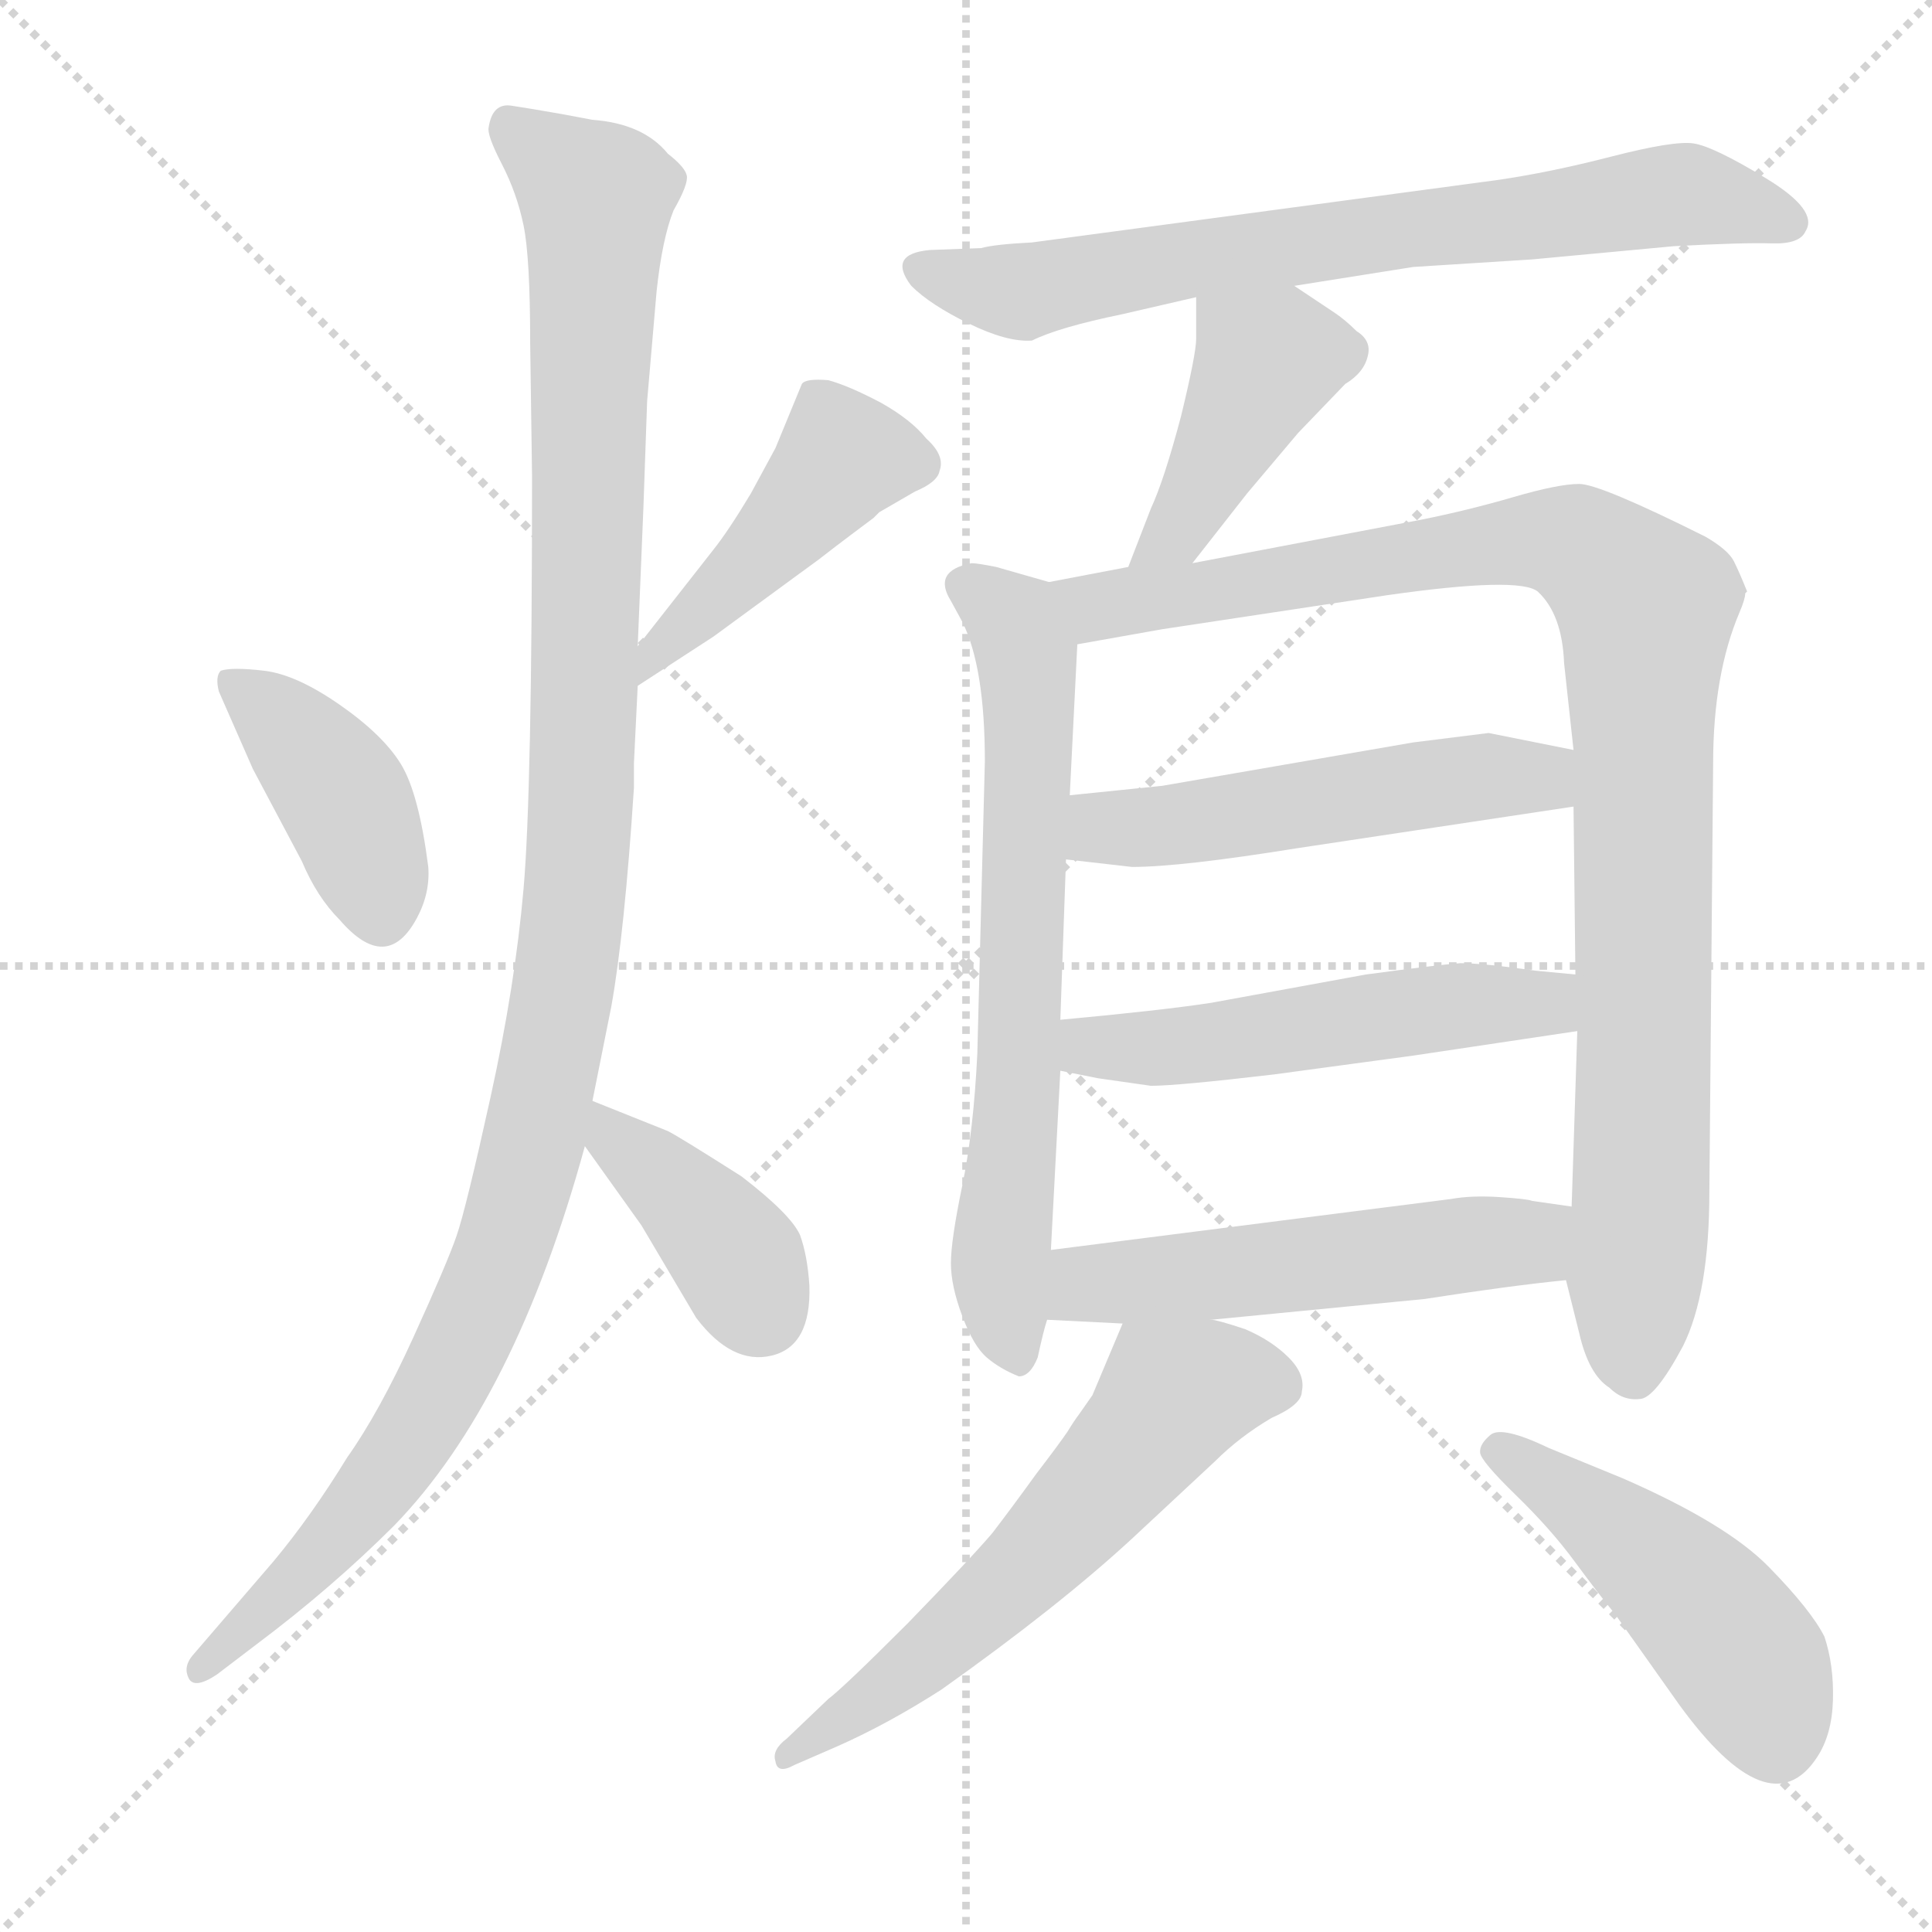 <svg xmlns="http://www.w3.org/2000/svg" version="1.1" viewBox="0 0 1024 1024">
  <g stroke="lightgray" stroke-dasharray="1,1" stroke-width="1" transform="scale(4, 4)">
    <line x1="0" y1="0" x2="256" y2="256" />
    <line x1="256" y1="0" x2="0" y2="256" />
    <line x1="128" y1="0" x2="128" y2="256" />
    <line x1="0" y1="128" x2="256" y2="128" />
  </g>
  <g transform="scale(1.0, -1.0) translate(0.0, -797.50)">
    <style type="text/css">
      
        @keyframes keyframes0 {
          from {
            stroke: blue;
            stroke-dashoffset: 404;
            stroke-width: 128;
          }
          57% {
            animation-timing-function: step-end;
            stroke: blue;
            stroke-dashoffset: 0;
            stroke-width: 128;
          }
          to {
            stroke: black;
            stroke-width: 1024;
          }
        }
        #make-me-a-hanzi-animation-0 {
          animation: keyframes0 0.579s both;
          animation-delay: 0s;
          animation-timing-function: linear;
        }
      
        @keyframes keyframes1 {
          from {
            stroke: blue;
            stroke-dashoffset: 451;
            stroke-width: 128;
          }
          59% {
            animation-timing-function: step-end;
            stroke: blue;
            stroke-dashoffset: 0;
            stroke-width: 128;
          }
          to {
            stroke: black;
            stroke-width: 1024;
          }
        }
        #make-me-a-hanzi-animation-1 {
          animation: keyframes1 0.617s both;
          animation-delay: 0.579s;
          animation-timing-function: linear;
        }
      
        @keyframes keyframes2 {
          from {
            stroke: blue;
            stroke-dashoffset: 1155;
            stroke-width: 128;
          }
          79% {
            animation-timing-function: step-end;
            stroke: blue;
            stroke-dashoffset: 0;
            stroke-width: 128;
          }
          to {
            stroke: black;
            stroke-width: 1024;
          }
        }
        #make-me-a-hanzi-animation-2 {
          animation: keyframes2 1.19s both;
          animation-delay: 1.196s;
          animation-timing-function: linear;
        }
      
        @keyframes keyframes3 {
          from {
            stroke: blue;
            stroke-dashoffset: 392;
            stroke-width: 128;
          }
          56% {
            animation-timing-function: step-end;
            stroke: blue;
            stroke-dashoffset: 0;
            stroke-width: 128;
          }
          to {
            stroke: black;
            stroke-width: 1024;
          }
        }
        #make-me-a-hanzi-animation-3 {
          animation: keyframes3 0.569s both;
          animation-delay: 2.386s;
          animation-timing-function: linear;
        }
      
        @keyframes keyframes4 {
          from {
            stroke: blue;
            stroke-dashoffset: 722;
            stroke-width: 128;
          }
          70% {
            animation-timing-function: step-end;
            stroke: blue;
            stroke-dashoffset: 0;
            stroke-width: 128;
          }
          to {
            stroke: black;
            stroke-width: 1024;
          }
        }
        #make-me-a-hanzi-animation-4 {
          animation: keyframes4 0.838s both;
          animation-delay: 2.955s;
          animation-timing-function: linear;
        }
      
        @keyframes keyframes5 {
          from {
            stroke: blue;
            stroke-dashoffset: 425;
            stroke-width: 128;
          }
          58% {
            animation-timing-function: step-end;
            stroke: blue;
            stroke-dashoffset: 0;
            stroke-width: 128;
          }
          to {
            stroke: black;
            stroke-width: 1024;
          }
        }
        #make-me-a-hanzi-animation-5 {
          animation: keyframes5 0.596s both;
          animation-delay: 3.792s;
          animation-timing-function: linear;
        }
      
        @keyframes keyframes6 {
          from {
            stroke: blue;
            stroke-dashoffset: 679;
            stroke-width: 128;
          }
          69% {
            animation-timing-function: step-end;
            stroke: blue;
            stroke-dashoffset: 0;
            stroke-width: 128;
          }
          to {
            stroke: black;
            stroke-width: 1024;
          }
        }
        #make-me-a-hanzi-animation-6 {
          animation: keyframes6 0.803s both;
          animation-delay: 4.388s;
          animation-timing-function: linear;
        }
      
        @keyframes keyframes7 {
          from {
            stroke: blue;
            stroke-dashoffset: 990;
            stroke-width: 128;
          }
          76% {
            animation-timing-function: step-end;
            stroke: blue;
            stroke-dashoffset: 0;
            stroke-width: 128;
          }
          to {
            stroke: black;
            stroke-width: 1024;
          }
        }
        #make-me-a-hanzi-animation-7 {
          animation: keyframes7 1.056s both;
          animation-delay: 5.191s;
          animation-timing-function: linear;
        }
      
        @keyframes keyframes8 {
          from {
            stroke: blue;
            stroke-dashoffset: 518;
            stroke-width: 128;
          }
          63% {
            animation-timing-function: step-end;
            stroke: blue;
            stroke-dashoffset: 0;
            stroke-width: 128;
          }
          to {
            stroke: black;
            stroke-width: 1024;
          }
        }
        #make-me-a-hanzi-animation-8 {
          animation: keyframes8 0.672s both;
          animation-delay: 6.246s;
          animation-timing-function: linear;
        }
      
        @keyframes keyframes9 {
          from {
            stroke: blue;
            stroke-dashoffset: 521;
            stroke-width: 128;
          }
          63% {
            animation-timing-function: step-end;
            stroke: blue;
            stroke-dashoffset: 0;
            stroke-width: 128;
          }
          to {
            stroke: black;
            stroke-width: 1024;
          }
        }
        #make-me-a-hanzi-animation-9 {
          animation: keyframes9 0.674s both;
          animation-delay: 6.918s;
          animation-timing-function: linear;
        }
      
        @keyframes keyframes10 {
          from {
            stroke: blue;
            stroke-dashoffset: 531;
            stroke-width: 128;
          }
          63% {
            animation-timing-function: step-end;
            stroke: blue;
            stroke-dashoffset: 0;
            stroke-width: 128;
          }
          to {
            stroke: black;
            stroke-width: 1024;
          }
        }
        #make-me-a-hanzi-animation-10 {
          animation: keyframes10 0.682s both;
          animation-delay: 7.592s;
          animation-timing-function: linear;
        }
      
        @keyframes keyframes11 {
          from {
            stroke: blue;
            stroke-dashoffset: 591;
            stroke-width: 128;
          }
          66% {
            animation-timing-function: step-end;
            stroke: blue;
            stroke-dashoffset: 0;
            stroke-width: 128;
          }
          to {
            stroke: black;
            stroke-width: 1024;
          }
        }
        #make-me-a-hanzi-animation-11 {
          animation: keyframes11 0.731s both;
          animation-delay: 8.274s;
          animation-timing-function: linear;
        }
      
        @keyframes keyframes12 {
          from {
            stroke: blue;
            stroke-dashoffset: 472;
            stroke-width: 128;
          }
          61% {
            animation-timing-function: step-end;
            stroke: blue;
            stroke-dashoffset: 0;
            stroke-width: 128;
          }
          to {
            stroke: black;
            stroke-width: 1024;
          }
        }
        #make-me-a-hanzi-animation-12 {
          animation: keyframes12 0.634s both;
          animation-delay: 9.005s;
          animation-timing-function: linear;
        }
      
    </style>
    
      <path d="M 160 341 Q 168 322 180 310 Q 205 281 221 311 Q 228 324 227 338 Q 222 377 212.5 392.5 Q 203 408 180 424 Q 157 440 140 442 Q 123 444 117 442 Q 114 439 116 431 L 134 390 L 160 341 Z" fill="lightgray" />
    
      <path d="M 338 434 L 378 460 L 434 501 Q 443 508 451 514 L 463 523 L 466 526 L 485 537 Q 497 542 498 548 Q 501 556 491 565 Q 483 575 467 584 Q 450 593 439 596 Q 427 597 425 594 L 411 560 L 398 536 Q 386 516 378 506 L 338 455 C 319 431 313 418 338 434 Z" fill="lightgray" />
    
      <path d="M 259 730 Q 258 726 266 710.5 Q 274 695 277.5 678 Q 281 661 281 616 L 282 545 Q 282 378 277.5 326.5 Q 273 275 260 216 Q 247 157 242 142.5 Q 237 128 219 88.5 Q 201 49 184 25 Q 165 -6 145 -30 L 102 -80 Q 97 -86 100 -92 Q 103 -98 115 -90 L 136 -74 Q 176 -44 209 -11 Q 273 55 310 190 L 314 214 L 324 264 Q 331 303 336 380 L 336 393 L 338 434 L 338 455 L 341 528 L 343 585 L 348 643 Q 351 671 357 686 Q 365 700 364 704.5 Q 363 709 354 716 Q 341 732 314 734 L 298 737 Q 281 740 271 741.5 Q 261 743 259 730 Z" fill="lightgray" />
    
      <path d="M 310 190 L 340 148 L 369 99 Q 388 74 409 79 Q 430 84 429 116 Q 428 132 424 143 Q 419 154 393 174 Q 360 195 354 198 L 314 214 C 286 225 293 214 310 190 Z" fill="lightgray" />
    
      <path d="M 686 646 L 749 656 L 812 660 L 887 667 Q 924 669 939 668.5 Q 954 668 957 675 Q 964 686 936 703 Q 908 720 897.5 721.5 Q 887 723 854 714.5 Q 821 706 793 702 L 547 669 Q 527 668 520 666 L 493 665 Q 470 663 483 646 Q 493 636 513.5 626 Q 534 616 547 617 Q 561 624 595 631 L 634 640 L 686 646 Z" fill="lightgray" />
    
      <path d="M 632 499 L 661 536 L 688 568 L 713 594 Q 723 600 725 609 Q 727 617 719 622 Q 713 628 707 632 L 686 646 C 661 663 634 670 634 640 L 634 618 Q 634 610 626 577 Q 617 543 610 528 L 598 497 C 587 469 613 475 632 499 Z" fill="lightgray" />
    
      <path d="M 556 489 L 528 497 Q 518 499 515 499 Q 494 495 504 479 L 510 468 Q 522 444 522 394 L 518 239 Q 516 198 510 169 Q 504 140 504 128 Q 504 116 510 100 Q 516 84 523 78 Q 530 72 540 68 Q 546 68 550 78 Q 553 92 555 98 L 557 135 L 562 230 L 562 257 L 565 342 L 567 376 L 571 456 C 572 484 572 484 556 489 Z" fill="lightgray" />
    
      <path d="M 830 119 L 837 91 Q 842 69 853 62 Q 860 55 869 56 Q 877 56 892 84 Q 906 112 906 166 L 908 393 Q 908 440 922 473 Q 925 480 925 483 L 926 484 Q 922 494 919 500 Q 916 506 904 513 Q 848 541 837 541 Q 826 541 802 534 Q 778 527 753 522 L 632 499 L 598 497 L 556 489 C 527 483 541 451 571 456 L 616 464 L 735 482 Q 805 492 815 484 Q 828 472 829 446 L 834 400 L 834 370 L 835 281 L 836 251 L 833 158 L 830 119 Z" fill="lightgray" />
    
      <path d="M 565 342 L 600 338 Q 626 338 688 348 L 834 370 C 864 374 863 394 834 400 L 789 409 L 749 404 L 616 381 L 567 376 C 537 373 535 345 565 342 Z" fill="lightgray" />
    
      <path d="M 562 230 L 582 226 L 610 222 Q 624 222 675 228 L 749 238 L 836 251 C 866 255 865 278 835 281 L 814 283 Q 786 287 774 287 Q 761 286 724 281 L 642 266 Q 616 262 562 257 C 532 254 533 236 562 230 Z" fill="lightgray" />
    
      <path d="M 642 98 L 755 109 Q 800 116 830 119 C 860 122 863 154 833 158 L 812 161 Q 810 162 795 163 Q 780 164 769 162 L 557 135 C 527 131 525 99 555 98 L 595 96 L 642 98 Z" fill="lightgray" />
    
      <path d="M 595 96 L 579 58 L 572 48 Q 569 44 566 39 Q 562 33 549 16 Q 536 -2 526 -15 Q 515 -28 481 -63 Q 447 -97 439 -103 L 417 -124 Q 409 -130 411 -136 Q 412 -143 421 -138 L 444 -128 Q 471 -116 499 -98 Q 561 -54 600 -18 L 644 23 Q 657 36 674 46 Q 690 53 690 60 Q 692 69 683 78 Q 674 87 660 93 Q 645 98 642 98 C 613 106 601 110 595 96 Z" fill="lightgray" />
    
      <path d="M 967 -70 Q 960 -56 937.5 -33 Q 915 -10 860 14 L 821 30 Q 796 42 790 37 Q 784 32 784.5 27.5 Q 785 23 803.5 5 Q 822 -13 834.5 -30 Q 847 -47 856 -58 L 890 -106 Q 938 -172 963 -134 Q 971 -122 971.5 -103.5 Q 972 -85 967 -70 Z" fill="lightgray" />
    
    
      <clipPath id="make-me-a-hanzi-clip-0">
        <path d="M 160 341 Q 168 322 180 310 Q 205 281 221 311 Q 228 324 227 338 Q 222 377 212.5 392.5 Q 203 408 180 424 Q 157 440 140 442 Q 123 444 117 442 Q 114 439 116 431 L 134 390 L 160 341 Z" />
      </clipPath>
      <path clip-path="url(#make-me-a-hanzi-clip-0)" d="M 122 436 L 149 415 L 181 377 L 202 316" fill="none" id="make-me-a-hanzi-animation-0" stroke-dasharray="276 552" stroke-linecap="round" />
    
      <clipPath id="make-me-a-hanzi-clip-1">
        <path d="M 338 434 L 378 460 L 434 501 Q 443 508 451 514 L 463 523 L 466 526 L 485 537 Q 497 542 498 548 Q 501 556 491 565 Q 483 575 467 584 Q 450 593 439 596 Q 427 597 425 594 L 411 560 L 398 536 Q 386 516 378 506 L 338 455 C 319 431 313 418 338 434 Z" />
      </clipPath>
      <path clip-path="url(#make-me-a-hanzi-clip-1)" d="M 486 552 L 445 553 L 346 450 L 344 439" fill="none" id="make-me-a-hanzi-animation-1" stroke-dasharray="323 646" stroke-linecap="round" />
    
      <clipPath id="make-me-a-hanzi-clip-2">
        <path d="M 259 730 Q 258 726 266 710.5 Q 274 695 277.5 678 Q 281 661 281 616 L 282 545 Q 282 378 277.5 326.5 Q 273 275 260 216 Q 247 157 242 142.5 Q 237 128 219 88.5 Q 201 49 184 25 Q 165 -6 145 -30 L 102 -80 Q 97 -86 100 -92 Q 103 -98 115 -90 L 136 -74 Q 176 -44 209 -11 Q 273 55 310 190 L 314 214 L 324 264 Q 331 303 336 380 L 336 393 L 338 434 L 338 455 L 341 528 L 343 585 L 348 643 Q 351 671 357 686 Q 365 700 364 704.5 Q 363 709 354 716 Q 341 732 314 734 L 298 737 Q 281 740 271 741.5 Q 261 743 259 730 Z" />
      </clipPath>
      <path clip-path="url(#make-me-a-hanzi-clip-2)" d="M 269 731 L 316 692 L 308 371 L 290 225 L 263 124 L 226 47 L 174 -22 L 107 -87" fill="none" id="make-me-a-hanzi-animation-2" stroke-dasharray="1027 2054" stroke-linecap="round" />
    
      <clipPath id="make-me-a-hanzi-clip-3">
        <path d="M 310 190 L 340 148 L 369 99 Q 388 74 409 79 Q 430 84 429 116 Q 428 132 424 143 Q 419 154 393 174 Q 360 195 354 198 L 314 214 C 286 225 293 214 310 190 Z" />
      </clipPath>
      <path clip-path="url(#make-me-a-hanzi-clip-3)" d="M 319 207 L 389 133 L 404 102" fill="none" id="make-me-a-hanzi-animation-3" stroke-dasharray="264 528" stroke-linecap="round" />
    
      <clipPath id="make-me-a-hanzi-clip-4">
        <path d="M 686 646 L 749 656 L 812 660 L 887 667 Q 924 669 939 668.5 Q 954 668 957 675 Q 964 686 936 703 Q 908 720 897.5 721.5 Q 887 723 854 714.5 Q 821 706 793 702 L 547 669 Q 527 668 520 666 L 493 665 Q 470 663 483 646 Q 493 636 513.5 626 Q 534 616 547 617 Q 561 624 595 631 L 634 640 L 686 646 Z" />
      </clipPath>
      <path clip-path="url(#make-me-a-hanzi-clip-4)" d="M 489 655 L 538 643 L 885 694 L 918 691 L 948 680" fill="none" id="make-me-a-hanzi-animation-4" stroke-dasharray="594 1188" stroke-linecap="round" />
    
      <clipPath id="make-me-a-hanzi-clip-5">
        <path d="M 632 499 L 661 536 L 688 568 L 713 594 Q 723 600 725 609 Q 727 617 719 622 Q 713 628 707 632 L 686 646 C 661 663 634 670 634 640 L 634 618 Q 634 610 626 577 Q 617 543 610 528 L 598 497 C 587 469 613 475 632 499 Z" />
      </clipPath>
      <path clip-path="url(#make-me-a-hanzi-clip-5)" d="M 641 635 L 671 606 L 624 516 L 603 501" fill="none" id="make-me-a-hanzi-animation-5" stroke-dasharray="297 594" stroke-linecap="round" />
    
      <clipPath id="make-me-a-hanzi-clip-6">
        <path d="M 556 489 L 528 497 Q 518 499 515 499 Q 494 495 504 479 L 510 468 Q 522 444 522 394 L 518 239 Q 516 198 510 169 Q 504 140 504 128 Q 504 116 510 100 Q 516 84 523 78 Q 530 72 540 68 Q 546 68 550 78 Q 553 92 555 98 L 557 135 L 562 230 L 562 257 L 565 342 L 567 376 L 571 456 C 572 484 572 484 556 489 Z" />
      </clipPath>
      <path clip-path="url(#make-me-a-hanzi-clip-6)" d="M 513 487 L 538 468 L 545 437 L 540 223 L 530 124 L 539 79" fill="none" id="make-me-a-hanzi-animation-6" stroke-dasharray="551 1102" stroke-linecap="round" />
    
      <clipPath id="make-me-a-hanzi-clip-7">
        <path d="M 830 119 L 837 91 Q 842 69 853 62 Q 860 55 869 56 Q 877 56 892 84 Q 906 112 906 166 L 908 393 Q 908 440 922 473 Q 925 480 925 483 L 926 484 Q 922 494 919 500 Q 916 506 904 513 Q 848 541 837 541 Q 826 541 802 534 Q 778 527 753 522 L 632 499 L 598 497 L 556 489 C 527 483 541 451 571 456 L 616 464 L 735 482 Q 805 492 815 484 Q 828 472 829 446 L 834 400 L 834 370 L 835 281 L 836 251 L 833 158 L 830 119 Z" />
      </clipPath>
      <path clip-path="url(#make-me-a-hanzi-clip-7)" d="M 564 486 L 582 476 L 816 512 L 838 508 L 872 477 L 866 69" fill="none" id="make-me-a-hanzi-animation-7" stroke-dasharray="862 1724" stroke-linecap="round" />
    
      <clipPath id="make-me-a-hanzi-clip-8">
        <path d="M 565 342 L 600 338 Q 626 338 688 348 L 834 370 C 864 374 863 394 834 400 L 789 409 L 749 404 L 616 381 L 567 376 C 537 373 535 345 565 342 Z" />
      </clipPath>
      <path clip-path="url(#make-me-a-hanzi-clip-8)" d="M 572 347 L 584 358 L 785 386 L 816 385 L 825 393" fill="none" id="make-me-a-hanzi-animation-8" stroke-dasharray="390 780" stroke-linecap="round" />
    
      <clipPath id="make-me-a-hanzi-clip-9">
        <path d="M 562 230 L 582 226 L 610 222 Q 624 222 675 228 L 749 238 L 836 251 C 866 255 865 278 835 281 L 814 283 Q 786 287 774 287 Q 761 286 724 281 L 642 266 Q 616 262 562 257 C 532 254 533 236 562 230 Z" />
      </clipPath>
      <path clip-path="url(#make-me-a-hanzi-clip-9)" d="M 569 237 L 578 243 L 646 245 L 751 262 L 812 265 L 829 273" fill="none" id="make-me-a-hanzi-animation-9" stroke-dasharray="393 786" stroke-linecap="round" />
    
      <clipPath id="make-me-a-hanzi-clip-10">
        <path d="M 642 98 L 755 109 Q 800 116 830 119 C 860 122 863 154 833 158 L 812 161 Q 810 162 795 163 Q 780 164 769 162 L 557 135 C 527 131 525 99 555 98 L 595 96 L 642 98 Z" />
      </clipPath>
      <path clip-path="url(#make-me-a-hanzi-clip-10)" d="M 562 104 L 582 118 L 810 139 L 827 152" fill="none" id="make-me-a-hanzi-animation-10" stroke-dasharray="403 806" stroke-linecap="round" />
    
      <clipPath id="make-me-a-hanzi-clip-11">
        <path d="M 595 96 L 579 58 L 572 48 Q 569 44 566 39 Q 562 33 549 16 Q 536 -2 526 -15 Q 515 -28 481 -63 Q 447 -97 439 -103 L 417 -124 Q 409 -130 411 -136 Q 412 -143 421 -138 L 444 -128 Q 471 -116 499 -98 Q 561 -54 600 -18 L 644 23 Q 657 36 674 46 Q 690 53 690 60 Q 692 69 683 78 Q 674 87 660 93 Q 645 98 642 98 C 613 106 601 110 595 96 Z" />
      </clipPath>
      <path clip-path="url(#make-me-a-hanzi-clip-11)" d="M 676 63 L 643 65 L 622 56 L 530 -47 L 417 -132" fill="none" id="make-me-a-hanzi-animation-11" stroke-dasharray="463 926" stroke-linecap="round" />
    
      <clipPath id="make-me-a-hanzi-clip-12">
        <path d="M 967 -70 Q 960 -56 937.5 -33 Q 915 -10 860 14 L 821 30 Q 796 42 790 37 Q 784 32 784.5 27.5 Q 785 23 803.5 5 Q 822 -13 834.5 -30 Q 847 -47 856 -58 L 890 -106 Q 938 -172 963 -134 Q 971 -122 971.5 -103.5 Q 972 -85 967 -70 Z" />
      </clipPath>
      <path clip-path="url(#make-me-a-hanzi-clip-12)" d="M 794 28 L 845 -4 L 901 -53 L 928 -86 L 941 -123" fill="none" id="make-me-a-hanzi-animation-12" stroke-dasharray="344 688" stroke-linecap="round" />
    
  </g>
</svg>